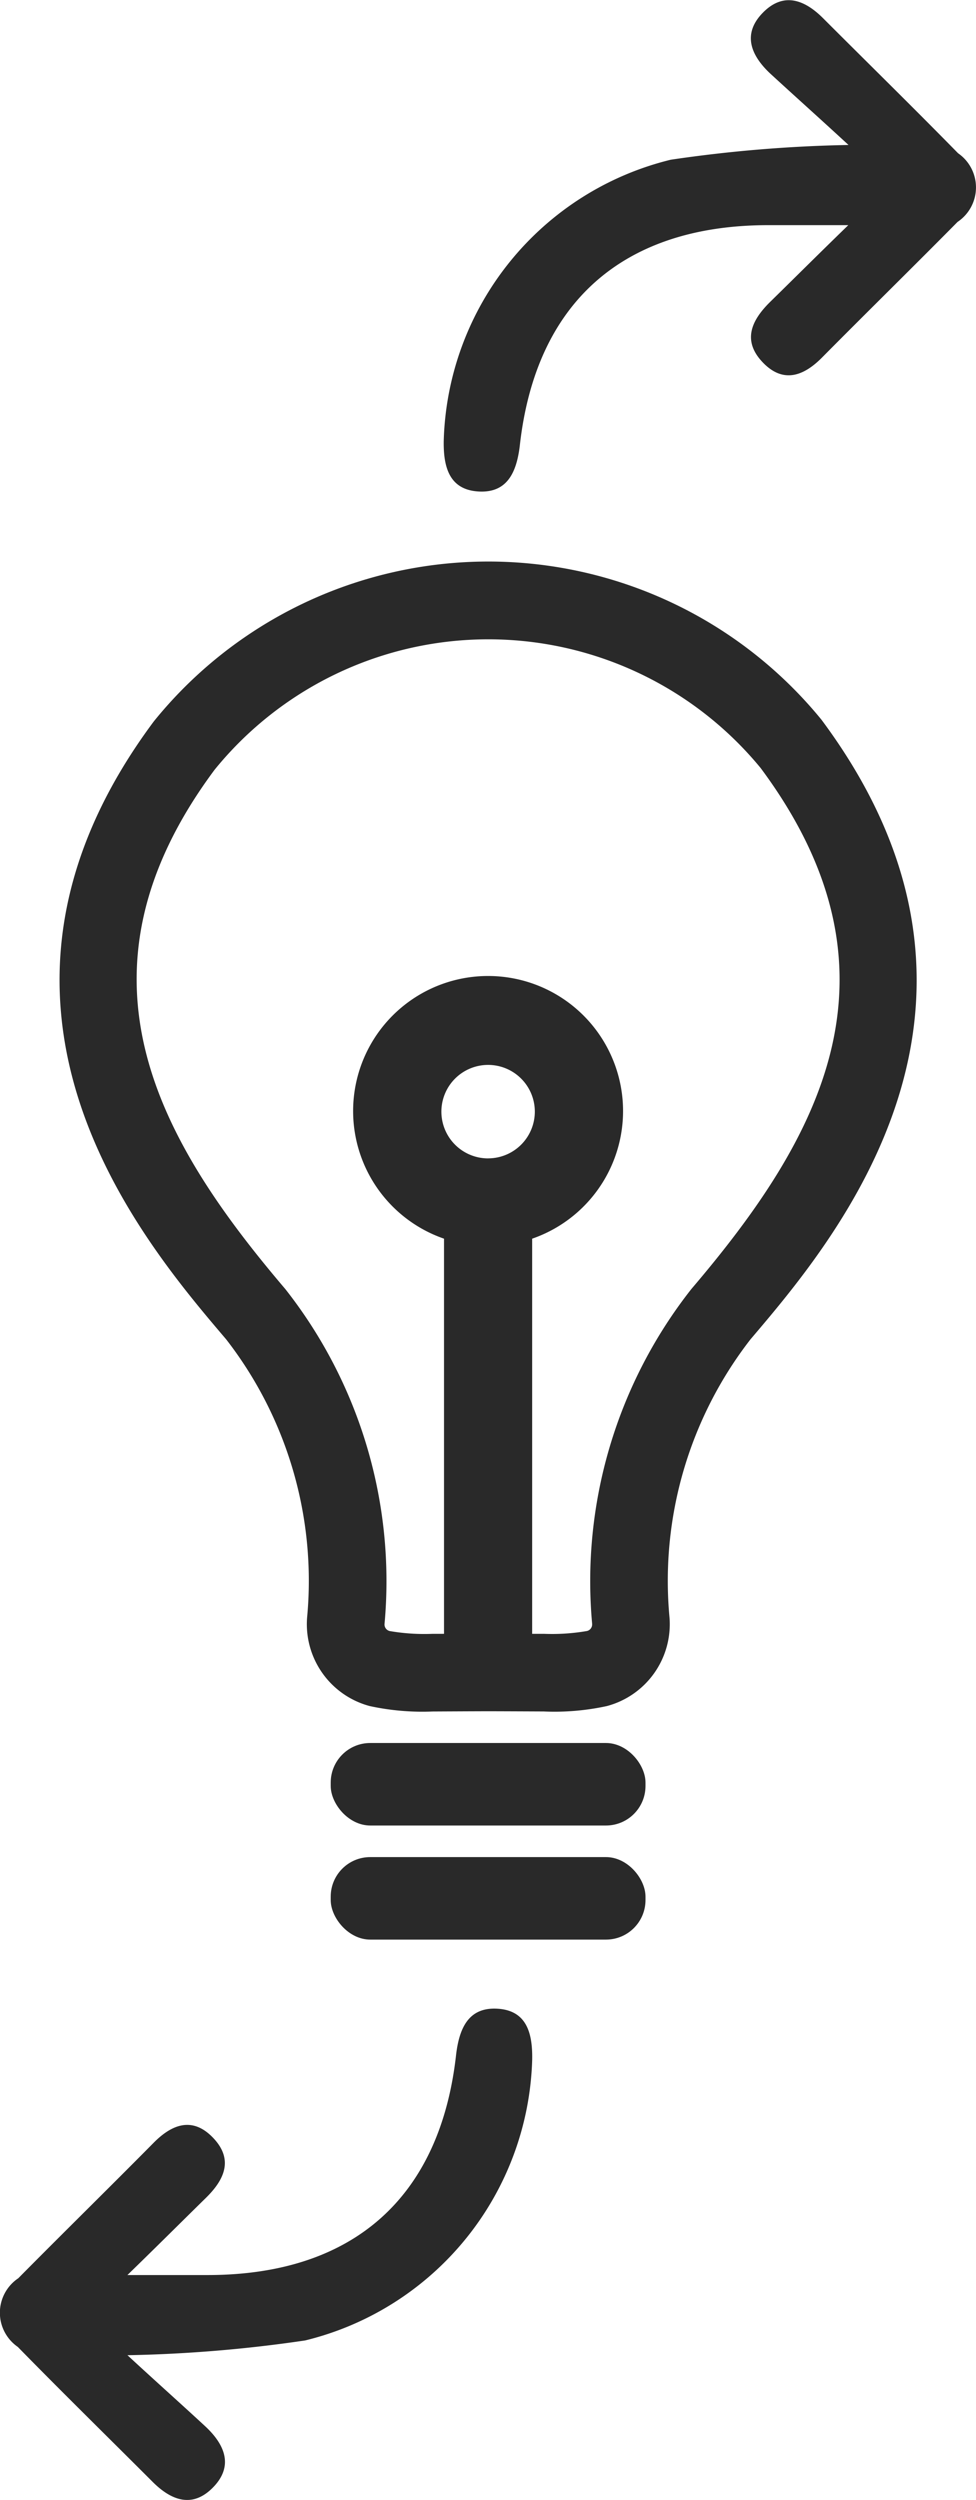<svg xmlns="http://www.w3.org/2000/svg" width="27.16" height="69.535" viewBox="0 0 27.16 69.535"><defs><style>.a{fill:#292929;}</style></defs><path class="a" d="M127.176,207.909c-.526-.5-.769-1.09-.192-1.679s1.166-.359,1.678.154c1.256,1.256,2.512,2.486,3.755,3.754a1.155,1.155,0,0,1-.014,1.91c-1.242,1.256-2.511,2.5-3.754,3.754-.513.526-1.089.756-1.666.154s-.32-1.166.2-1.679c.654-.64,1.307-1.293,2.179-2.139H127.1c-4.023.013-6.445,2.165-6.881,6.151-.09.718-.345,1.307-1.153,1.256s-.974-.68-.962-1.41a8.285,8.285,0,0,1,6.318-7.817,38.516,38.516,0,0,1,4.946-.41C128.534,209.139,127.843,208.523,127.176,207.909Z" transform="translate(-105.756 -205.876)"/><path class="a" d="M112,271.072c.526.5.769,1.089.193,1.678s-1.166.359-1.679-.153c-1.256-1.256-2.512-2.486-3.754-3.755a1.155,1.155,0,0,1,.013-1.909c1.243-1.256,2.512-2.5,3.754-3.755.513-.525,1.09-.755,1.667-.153s.32,1.166-.205,1.678c-.654.641-1.307,1.294-2.178,2.14h2.268c4.024-.013,6.445-2.165,6.881-6.151.09-.718.346-1.307,1.154-1.256s.973.679.961,1.41a8.283,8.283,0,0,1-6.317,7.816,38.516,38.516,0,0,1-4.946.411C110.646,269.843,111.337,270.457,112,271.072Z" transform="translate(-106.265 -203.57)"/><rect class="a" width="8.76" height="2.295" rx="1.1" transform="translate(9.203 48.476)"/><rect class="a" width="8.76" height="2.295" rx="1.1" transform="translate(9.203 51.649)"/><path class="a" d="M129.057,225.248a11.968,11.968,0,0,0-18.582.049c-5.887,7.907-.349,14.408,2.015,17.183a10.951,10.951,0,0,1,2.252,7.748,2.358,2.358,0,0,0,1.744,2.452,6.906,6.906,0,0,0,1.745.151s1.246-.007,1.555-.007,1.544.006,1.544.006a6.843,6.843,0,0,0,1.755-.15,2.357,2.357,0,0,0,1.744-2.452,10.951,10.951,0,0,1,2.253-7.748C129.447,239.7,134.984,233.2,129.057,225.248Zm-9.277,12.2a1.3,1.3,0,1,1,1.3-1.3A1.3,1.3,0,0,1,119.78,237.447Zm2.894,12.945a.186.186,0,0,1-.147.2,5.71,5.71,0,0,1-1.181.078l-.34,0v-10.99a3.756,3.756,0,1,0-2.453,0v10.99l-.325,0a5.681,5.681,0,0,1-1.183-.077.187.187,0,0,1-.147-.2,13.127,13.127,0,0,0-2.763-9.314c-3.524-4.137-6.2-8.751-1.966-14.441a9.811,9.811,0,0,1,15.194-.049c4.27,5.735,1.6,10.353-1.926,14.49A13.134,13.134,0,0,0,122.675,250.392Z" transform="translate(-106.197 -205.231)"/></svg>